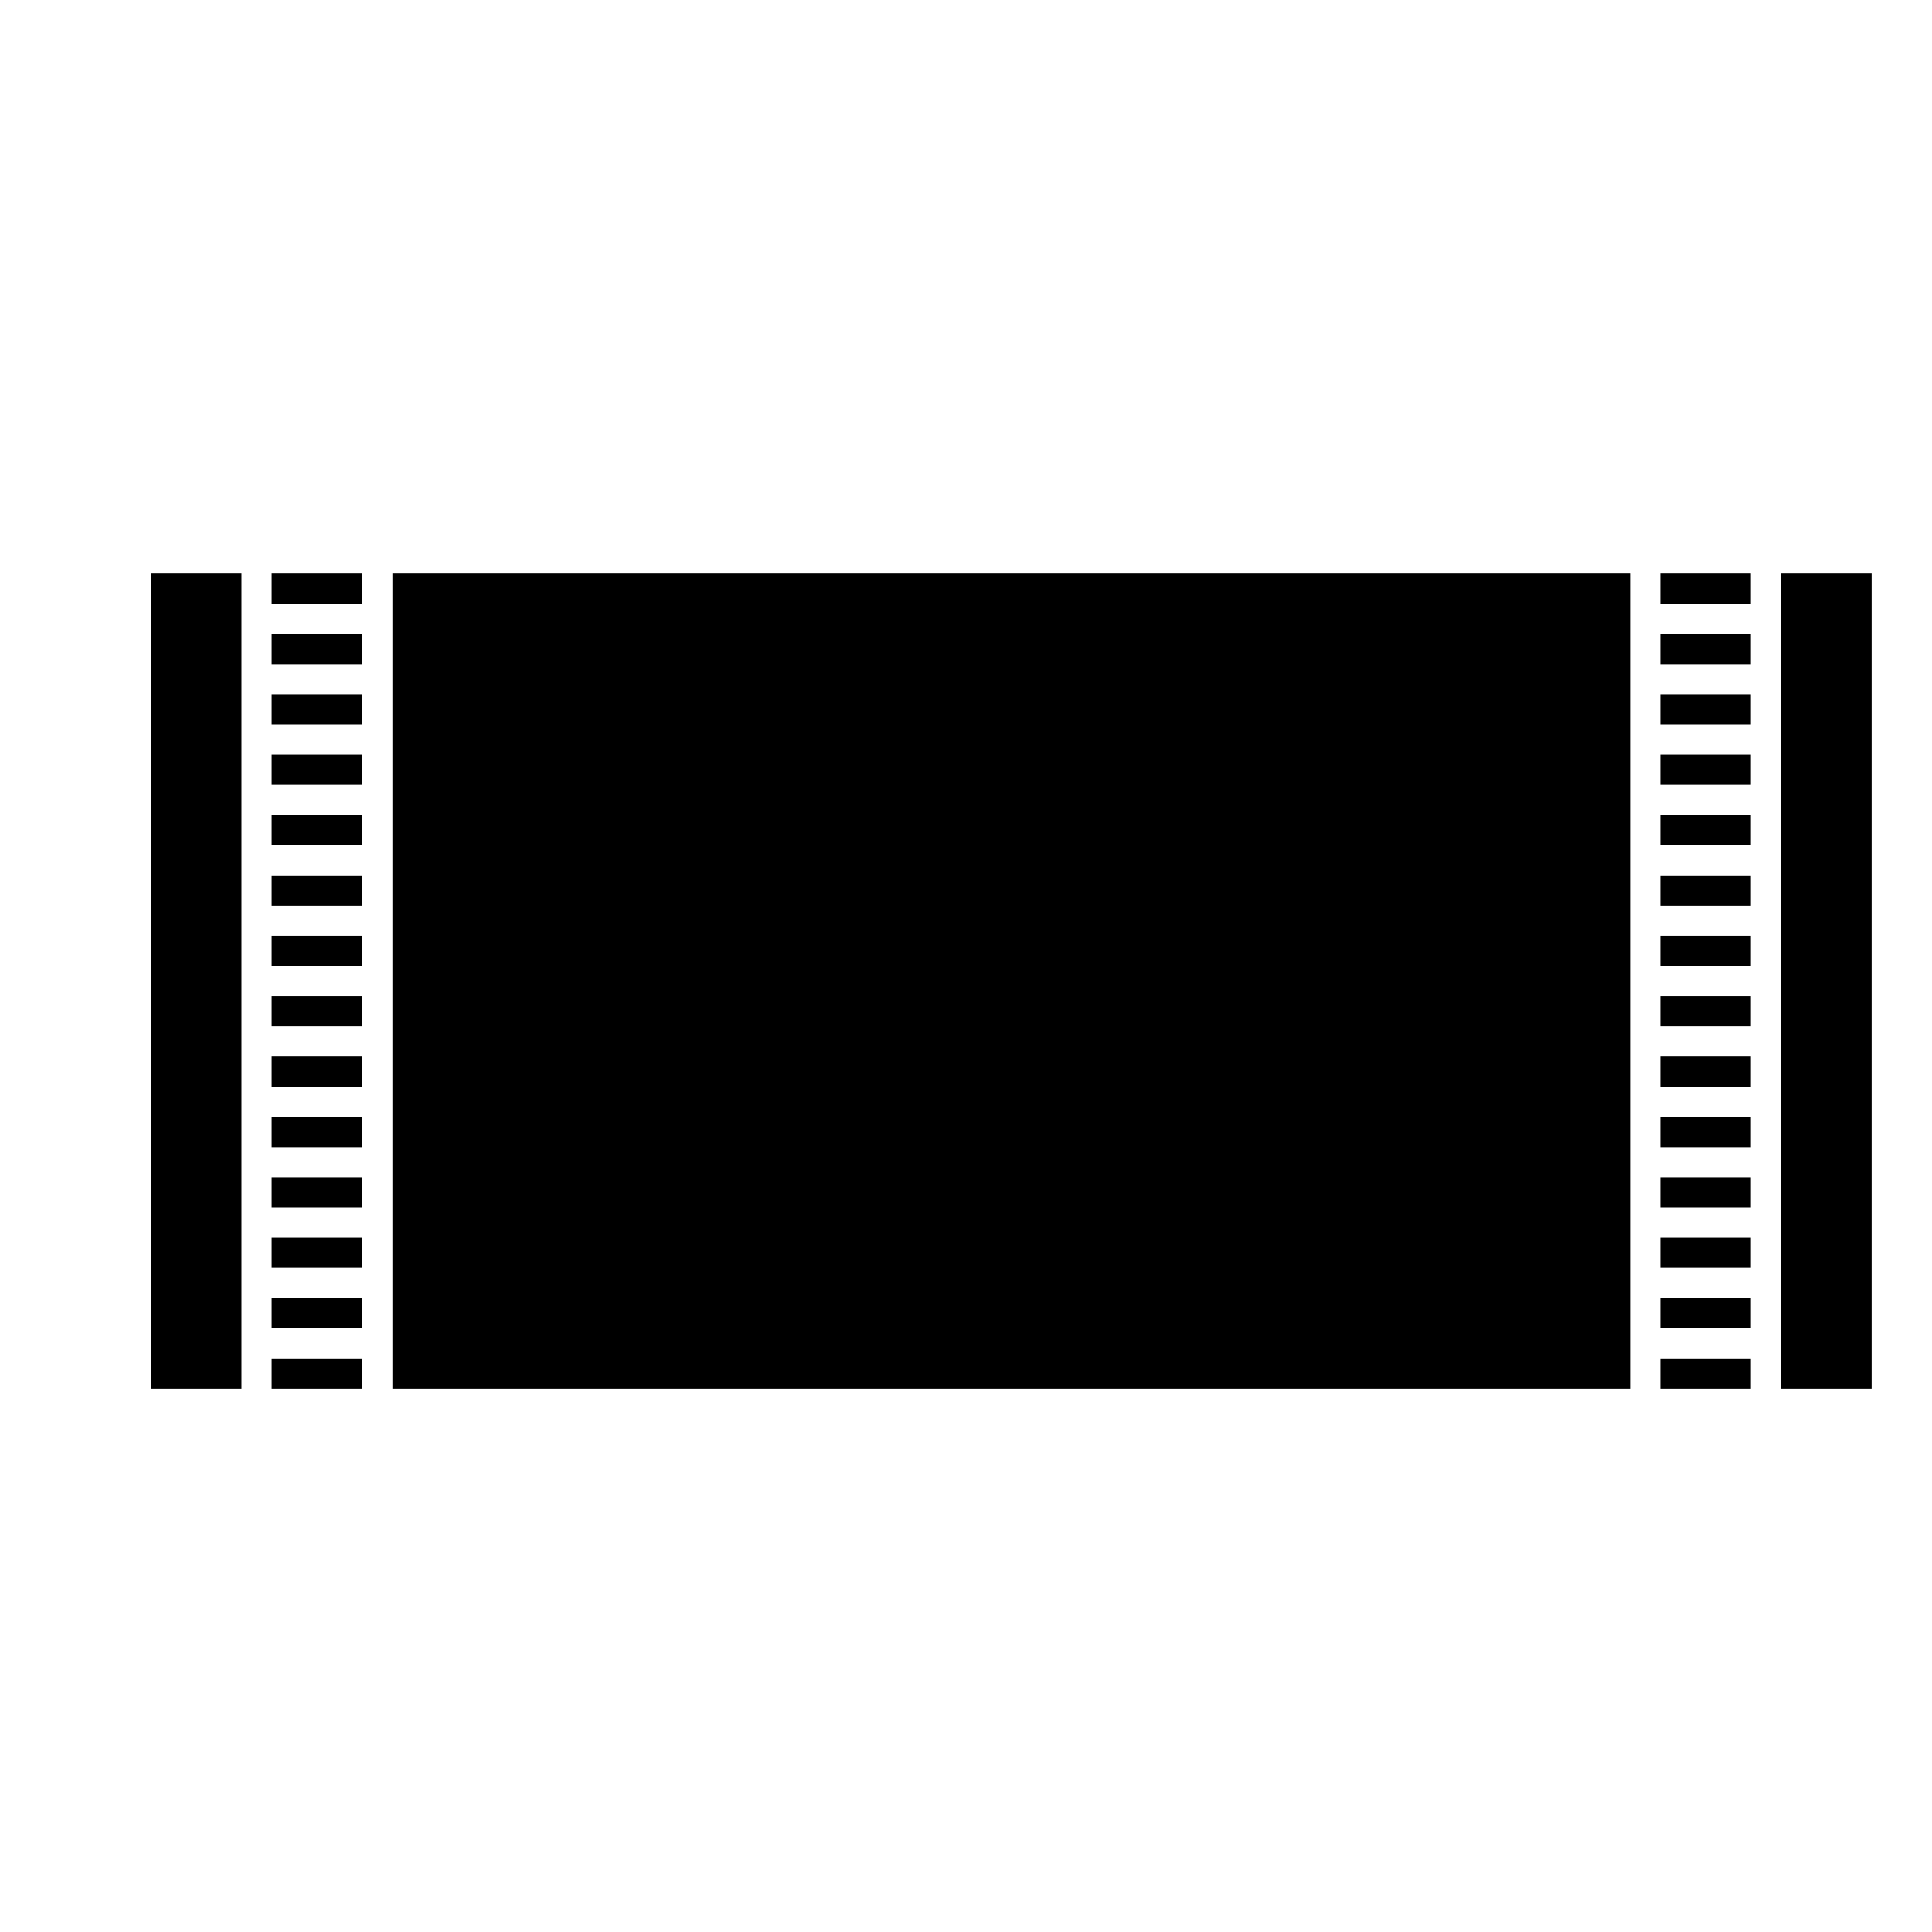 <?xml version="1.0" encoding="iso-8859-1"?>
<!-- Generator: Adobe Illustrator 17.1.0, SVG Export Plug-In . SVG Version: 6.00 Build 0)  -->
<!DOCTYPE svg PUBLIC "-//W3C//DTD SVG 1.1//EN" "http://www.w3.org/Graphics/SVG/1.1/DTD/svg11.dtd">
<svg version="1.1" id="Layer_1" xmlns="http://www.w3.org/2000/svg" xmlns:xlink="http://www.w3.org/1999/xlink" x="0px" y="0px"
	 viewBox="0 0 64 64" style="enable-background:new 0 0 64 64;" xml:space="preserve">
<rect x="9" y="37" width="3" height="1"/>
<rect x="9" y="43" width="3" height="1"/>
<rect x="9" y="41" width="3" height="1"/>
<rect x="9" y="35" width="3" height="1"/>
<rect x="9" y="39" width="3" height="1"/>
<polygon points="59,20 59,21 59,22 59,23 59,24 59,25 59,26 59,27 59,28 59,29 59,30 59,31 59,32 59,33 59,34 59,35 59,36 59,37 
	59,38 59,39 59,40 59,41 59,42 59,43 59,44 59,45 59,46 62,46 62,19 59,19 "/>
<rect x="55" y="23" width="3" height="1"/>
<rect x="55" y="31" width="3" height="1"/>
<rect x="55" y="33" width="3" height="1"/>
<rect x="55" y="29" width="3" height="1"/>
<polygon points="13,20 13,21 13,22 13,23 13,24 13,25 13,26 13,27 13,28 13,29 13,30 13,31 13,32 13,33 13,34 13,35 13,36 13,37 
	13,38 13,39 13,40 13,41 13,42 13,43 13,44 13,45 13,46 54,46 54,19 13,19 "/>
<rect x="55" y="27" width="3" height="1"/>
<rect x="55" y="25" width="3" height="1"/>
<rect x="55" y="35" width="3" height="1"/>
<rect x="55" y="37" width="3" height="1"/>
<rect x="55" y="43" width="3" height="1"/>
<rect x="9" y="45" width="3" height="1"/>
<rect x="55" y="19" width="3" height="1"/>
<rect x="55" y="41" width="3" height="1"/>
<rect x="9" y="19" width="3" height="1"/>
<rect x="55" y="39" width="3" height="1"/>
<rect x="55" y="45" width="3" height="1"/>
<rect x="55" y="21" width="3" height="1"/>
<rect x="9" y="27" width="3" height="1"/>
<rect x="9" y="21" width="3" height="1"/>
<rect x="9" y="29" width="3" height="1"/>
<rect x="9" y="33" width="3" height="1"/>
<rect x="9" y="25" width="3" height="1"/>
<rect x="9" y="23" width="3" height="1"/>
<rect x="9" y="31" width="3" height="1"/>
<rect x="5" y="19" width="3" height="27"/>
</svg>

